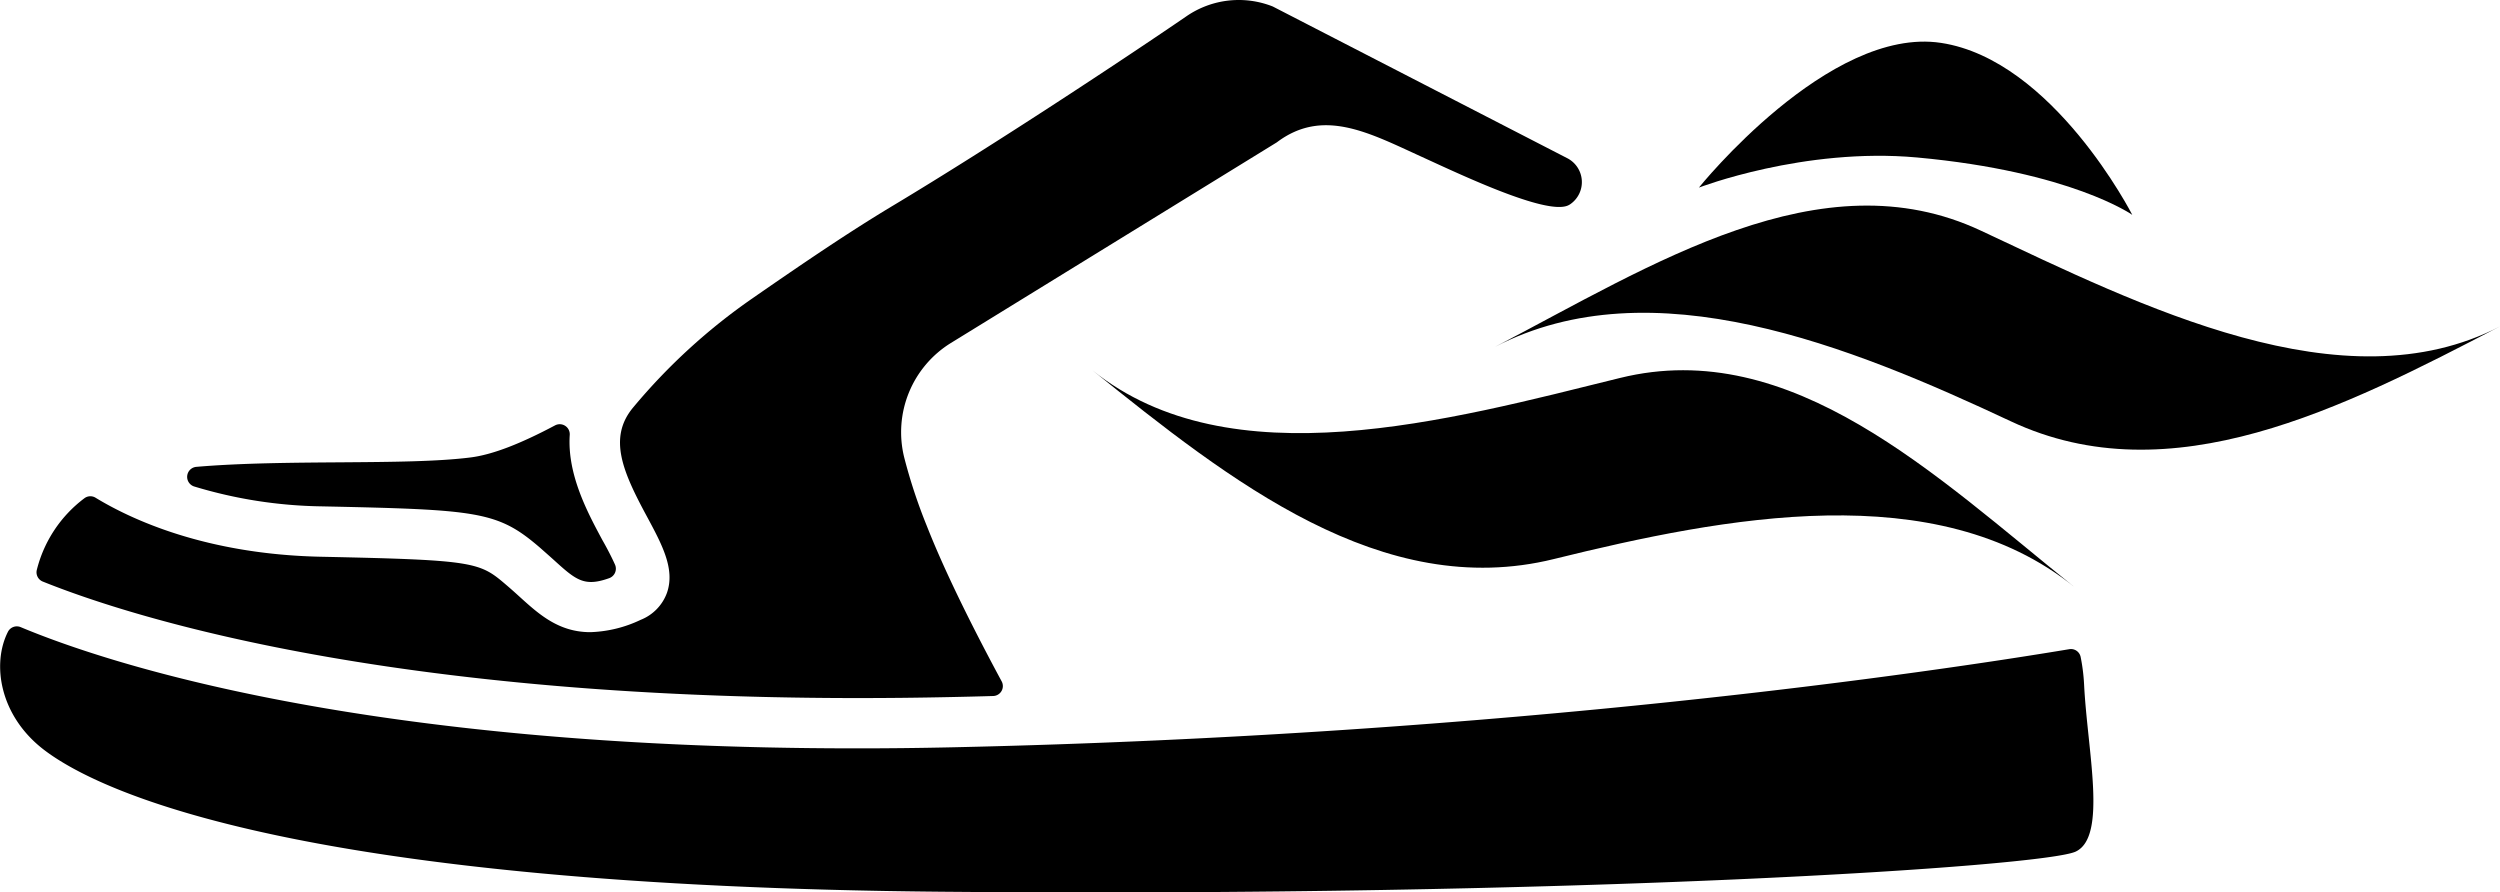 <svg xmlns="http://www.w3.org/2000/svg" viewBox="0 0 595.97 212.74">
  <g id="heat-logo-vector_inline_svg__Ebene_2" data-name="Ebene 2">
    <g id="heat-logo-vector_inline_svg__Layer_1" data-name="Layer 1">
      <path class="heat-logo-vector_inline_svg__cls-1" d="M76.68 120.71c37.48.79 41.93 1.17 52 9.81 1.13 1 2.18 1.92 3.18 2.82 5.41 4.91 7.33 6.64 13.36 4.49a2.4 2.4 0 001.4-3.21c-.83-1.85-2-4.1-3-5.84-3.61-6.71-8.42-15.7-7.8-25.11a2.39 2.39 0 00-3.51-2.26c-7.81 4.15-14.75 7-20.3 7.66-15.37 1.92-43.61.38-65.18 2.22a2.4 2.4 0 00-.51 4.69 109.74 109.74 0 0030.36 4.73zM303.42 1.55a22 22 0 00-20.53 2.29C268.62 13.62 237 34.55 212.91 49c-10.39 6.22-21.83 14-33.36 22a142.51 142.51 0 00-28.5 26l-.11.13c-6.05 7.25-2.46 15.36 3.28 26 3.61 6.71 6.73 12.5 4.79 18.15a10.94 10.94 0 01-6.28 6.48 30 30 0 01-12 2.94c-7.54 0-12.26-4.27-16.86-8.44-.92-.84-1.89-1.71-2.94-2.61-6.62-5.67-7.16-6.14-44.46-6.93-27.39-.58-45.18-8.88-53.71-14.08a2.36 2.36 0 00-2.63.13A30.63 30.63 0 008.79 135.8a2.38 2.38 0 001.39 2.83c21 8.46 88.24 30.37 217 27.53q4.83-.1 9.6-.24a2.37 2.37 0 002-3.5c-5.51-10.22-13-24.73-17.86-37.1a128 128 0 01-5.38-16.32 25 25 0 0111.13-27.23l77.7-47.83c11-8.3 21.93-2.31 34.59 3.46 9.37 4.28 29.44 13.83 34.76 11.61a3.71 3.71 0 00.58-.31 6.4 6.4 0 00-.71-11zM496 156.61a2.36 2.36 0 00-2.72-1.85c-31.87 5.31-133 20.44-265.92 23.38q-12 .27-23.36.26C86.44 178.4 25.22 158 4.9 149.49a2.38 2.38 0 00-3 1.11c-3.89 7.67-2 20 8.51 28.09 14 10.76 63 32.53 214.07 33.89 151.53 1.36 262.76-6 270.34-9.57s2.79-23.92 2-39.87a44.61 44.61 0 00-.82-6.53z"></path>
      <path id="heat-logo-vector_inline_svg__SVGID" class="heat-logo-vector_inline_svg__cls-1" d="M405 44.72s25-9.64 52-7.18c36.72 3.36 51.31 13.68 51.31 13.68s-18.87-36.95-45.61-41-57.7 34.5-57.7 34.5z"></path>
      <path id="heat-logo-vector_inline_svg__SVGID-2" data-name="SVGID" class="heat-logo-vector_inline_svg__cls-1" d="M356.39 82.69C393.74 63.25 434.1 37.08 472.25 55 510.34 72.89 558.63 97.23 596 77.79c-37.34 19.44-78.51 40.54-116.65 22.64-38.18-17.91-85.56-37.18-122.96-17.74z"></path>
      <path id="heat-logo-vector_inline_svg__SVGID-3" data-name="SVGID" class="heat-logo-vector_inline_svg__cls-1" d="M370.42 133.27c-40.89 10.09-77.15-18.59-110-45 32.84 26.4 84.9 11.92 125.78 1.83 40.88-10.1 75.38 23.43 108.22 49.77-32.78-26.39-83.12-16.69-124-6.6z"></path>
    </g>
  </g>
</svg>